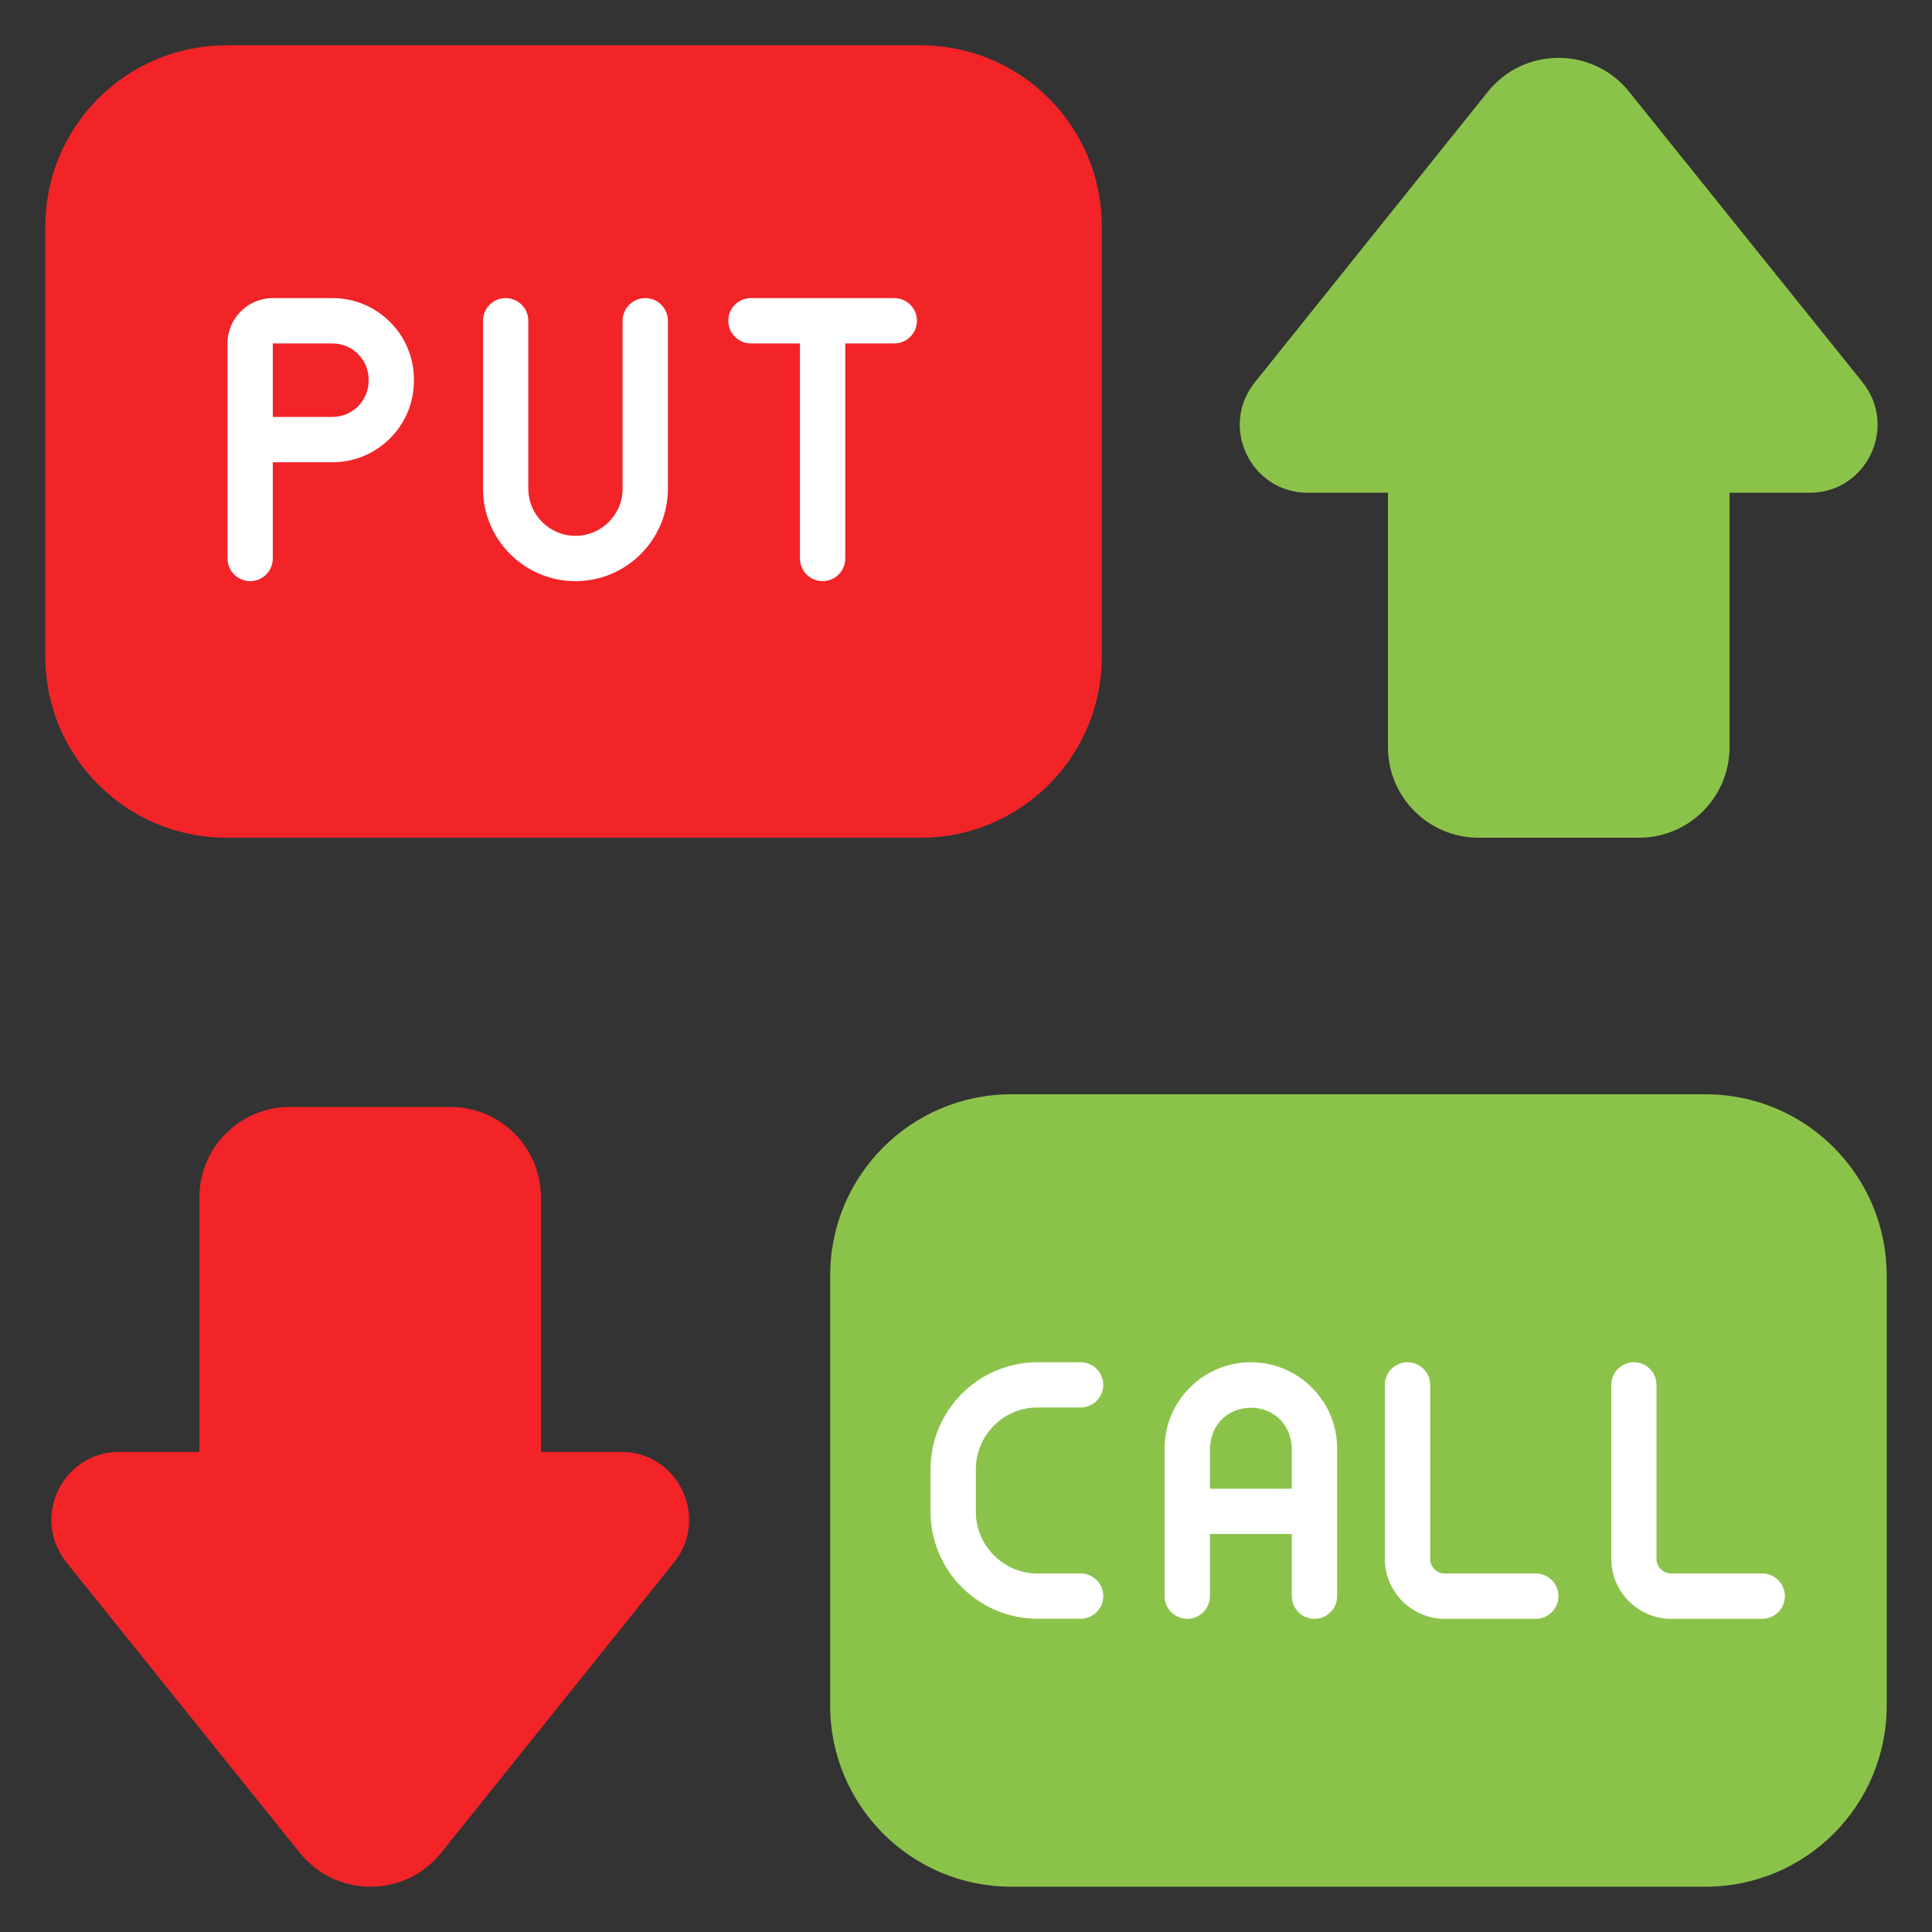 <svg width="20" height="20" viewBox="0 0 20 20" fill="none" xmlns="http://www.w3.org/2000/svg">
<rect x="0" y="0" width="20" height="20" fill="#333333" stroke="none"/>
<g clip-path="url(#clip0_2766_6315)">
<path d="M17.656 11.328H10.469C9.433 11.328 8.594 12.168 8.594 13.203V17.656C8.594 18.692 9.433 19.531 10.469 19.531H17.656C18.692 19.531 19.531 18.692 19.531 17.656V13.203C19.531 12.168 18.692 11.328 17.656 11.328Z" fill="#8BC34A"/>
<path d="M9.531 0.469H2.344C1.308 0.469 0.469 1.308 0.469 2.344V6.797C0.469 7.832 1.308 8.672 2.344 8.672H9.531C10.567 8.672 11.406 7.832 11.406 6.797V2.344C11.406 1.308 10.567 0.469 9.531 0.469Z" fill="#F22428"/>
<path d="M0.687 16.173L3.104 19.181C3.48 19.648 4.192 19.648 4.567 19.18L6.978 16.173C7.347 15.713 7.02 15.03 6.43 15.03H5.6V12.396C5.6 11.879 5.18 11.459 4.662 11.459H3.001C2.484 11.459 2.064 11.879 2.064 12.396V15.03H1.236C0.645 15.03 0.318 15.713 0.688 16.173L0.687 16.173Z" fill="#F22428"/>
<path d="M19.281 3.957L16.864 0.949C16.488 0.482 15.777 0.482 15.402 0.95L12.99 3.958C12.621 4.418 12.948 5.101 13.538 5.101H14.368V7.734C14.368 8.252 14.788 8.672 15.306 8.672H16.967C17.485 8.672 17.904 8.252 17.904 7.734V5.101H18.733C19.323 5.101 19.651 4.417 19.28 3.957L19.281 3.957Z" fill="#8BC34A"/>
<path d="M15.898 16.289H14.957C14.873 16.289 14.805 16.221 14.805 16.137V14.336C14.805 14.207 14.7 14.102 14.57 14.102C14.441 14.102 14.336 14.207 14.336 14.336V16.137C14.336 16.479 14.614 16.758 14.957 16.758H15.898C16.028 16.758 16.133 16.653 16.133 16.523C16.133 16.394 16.028 16.289 15.898 16.289ZM18.242 16.289H17.301C17.217 16.289 17.148 16.221 17.148 16.137V14.336C17.148 14.207 17.043 14.102 16.914 14.102C16.785 14.102 16.68 14.207 16.68 14.336V16.137C16.68 16.479 16.958 16.758 17.301 16.758H18.242C18.372 16.758 18.477 16.653 18.477 16.523C18.477 16.394 18.372 16.289 18.242 16.289Z" fill="white"/>
<path d="M6.68 3.086C6.55 3.086 6.445 3.191 6.445 3.32V5.059C6.445 5.328 6.226 5.547 5.957 5.547C5.688 5.547 5.469 5.328 5.469 5.059V3.32C5.469 3.191 5.364 3.086 5.234 3.086C5.105 3.086 5 3.191 5 3.32V5.059C5 5.586 5.429 6.016 5.957 6.016C6.485 6.016 6.914 5.586 6.914 5.059V3.32C6.914 3.191 6.809 3.086 6.68 3.086Z" fill="white"/>
<path d="M12.949 14.102C12.457 14.102 12.056 14.502 12.056 14.994V16.523C12.056 16.653 12.161 16.758 12.291 16.758C12.42 16.758 12.525 16.653 12.525 16.523V15.88H13.373V16.523C13.373 16.653 13.478 16.758 13.607 16.758C13.737 16.758 13.842 16.653 13.842 16.523V14.994C13.842 14.502 13.441 14.102 12.949 14.102H12.949ZM13.373 15.411H12.525V14.995C12.548 14.432 13.35 14.432 13.373 14.995V15.411ZM10.741 14.57H11.187C11.316 14.57 11.421 14.465 11.421 14.336C11.421 14.207 11.316 14.102 11.187 14.102H10.741C10.13 14.102 9.633 14.599 9.633 15.21V15.649C9.633 16.26 10.13 16.757 10.741 16.757H11.187C11.316 16.757 11.421 16.652 11.421 16.523C11.421 16.394 11.316 16.289 11.187 16.289H10.741C10.388 16.289 10.102 16.002 10.102 15.649V15.21C10.102 14.857 10.388 14.57 10.741 14.57Z" fill="white"/>
<path d="M3.442 3.086H2.824C2.566 3.086 2.355 3.296 2.355 3.555V5.781C2.355 5.911 2.461 6.016 2.59 6.016C2.719 6.016 2.824 5.911 2.824 5.781V4.785H3.442C3.907 4.785 4.285 4.407 4.285 3.942V3.929C4.285 3.464 3.907 3.086 3.442 3.086ZM3.816 3.942C3.816 4.148 3.648 4.316 3.442 4.316H2.824V3.555H3.442C3.648 3.555 3.816 3.723 3.816 3.929V3.942ZM9.492 3.32C9.492 3.191 9.387 3.086 9.258 3.086H7.773C7.644 3.086 7.539 3.191 7.539 3.32C7.539 3.45 7.644 3.555 7.773 3.555H8.281V5.781C8.281 5.911 8.386 6.016 8.516 6.016C8.645 6.016 8.75 5.911 8.75 5.781V3.555H9.258C9.387 3.555 9.492 3.45 9.492 3.32Z" fill="white"/>
</g>
<defs>
<clipPath id="clip0_2766_6315">
<rect width="20" height="20" fill="white"/>
</clipPath>
</defs>
</svg>
